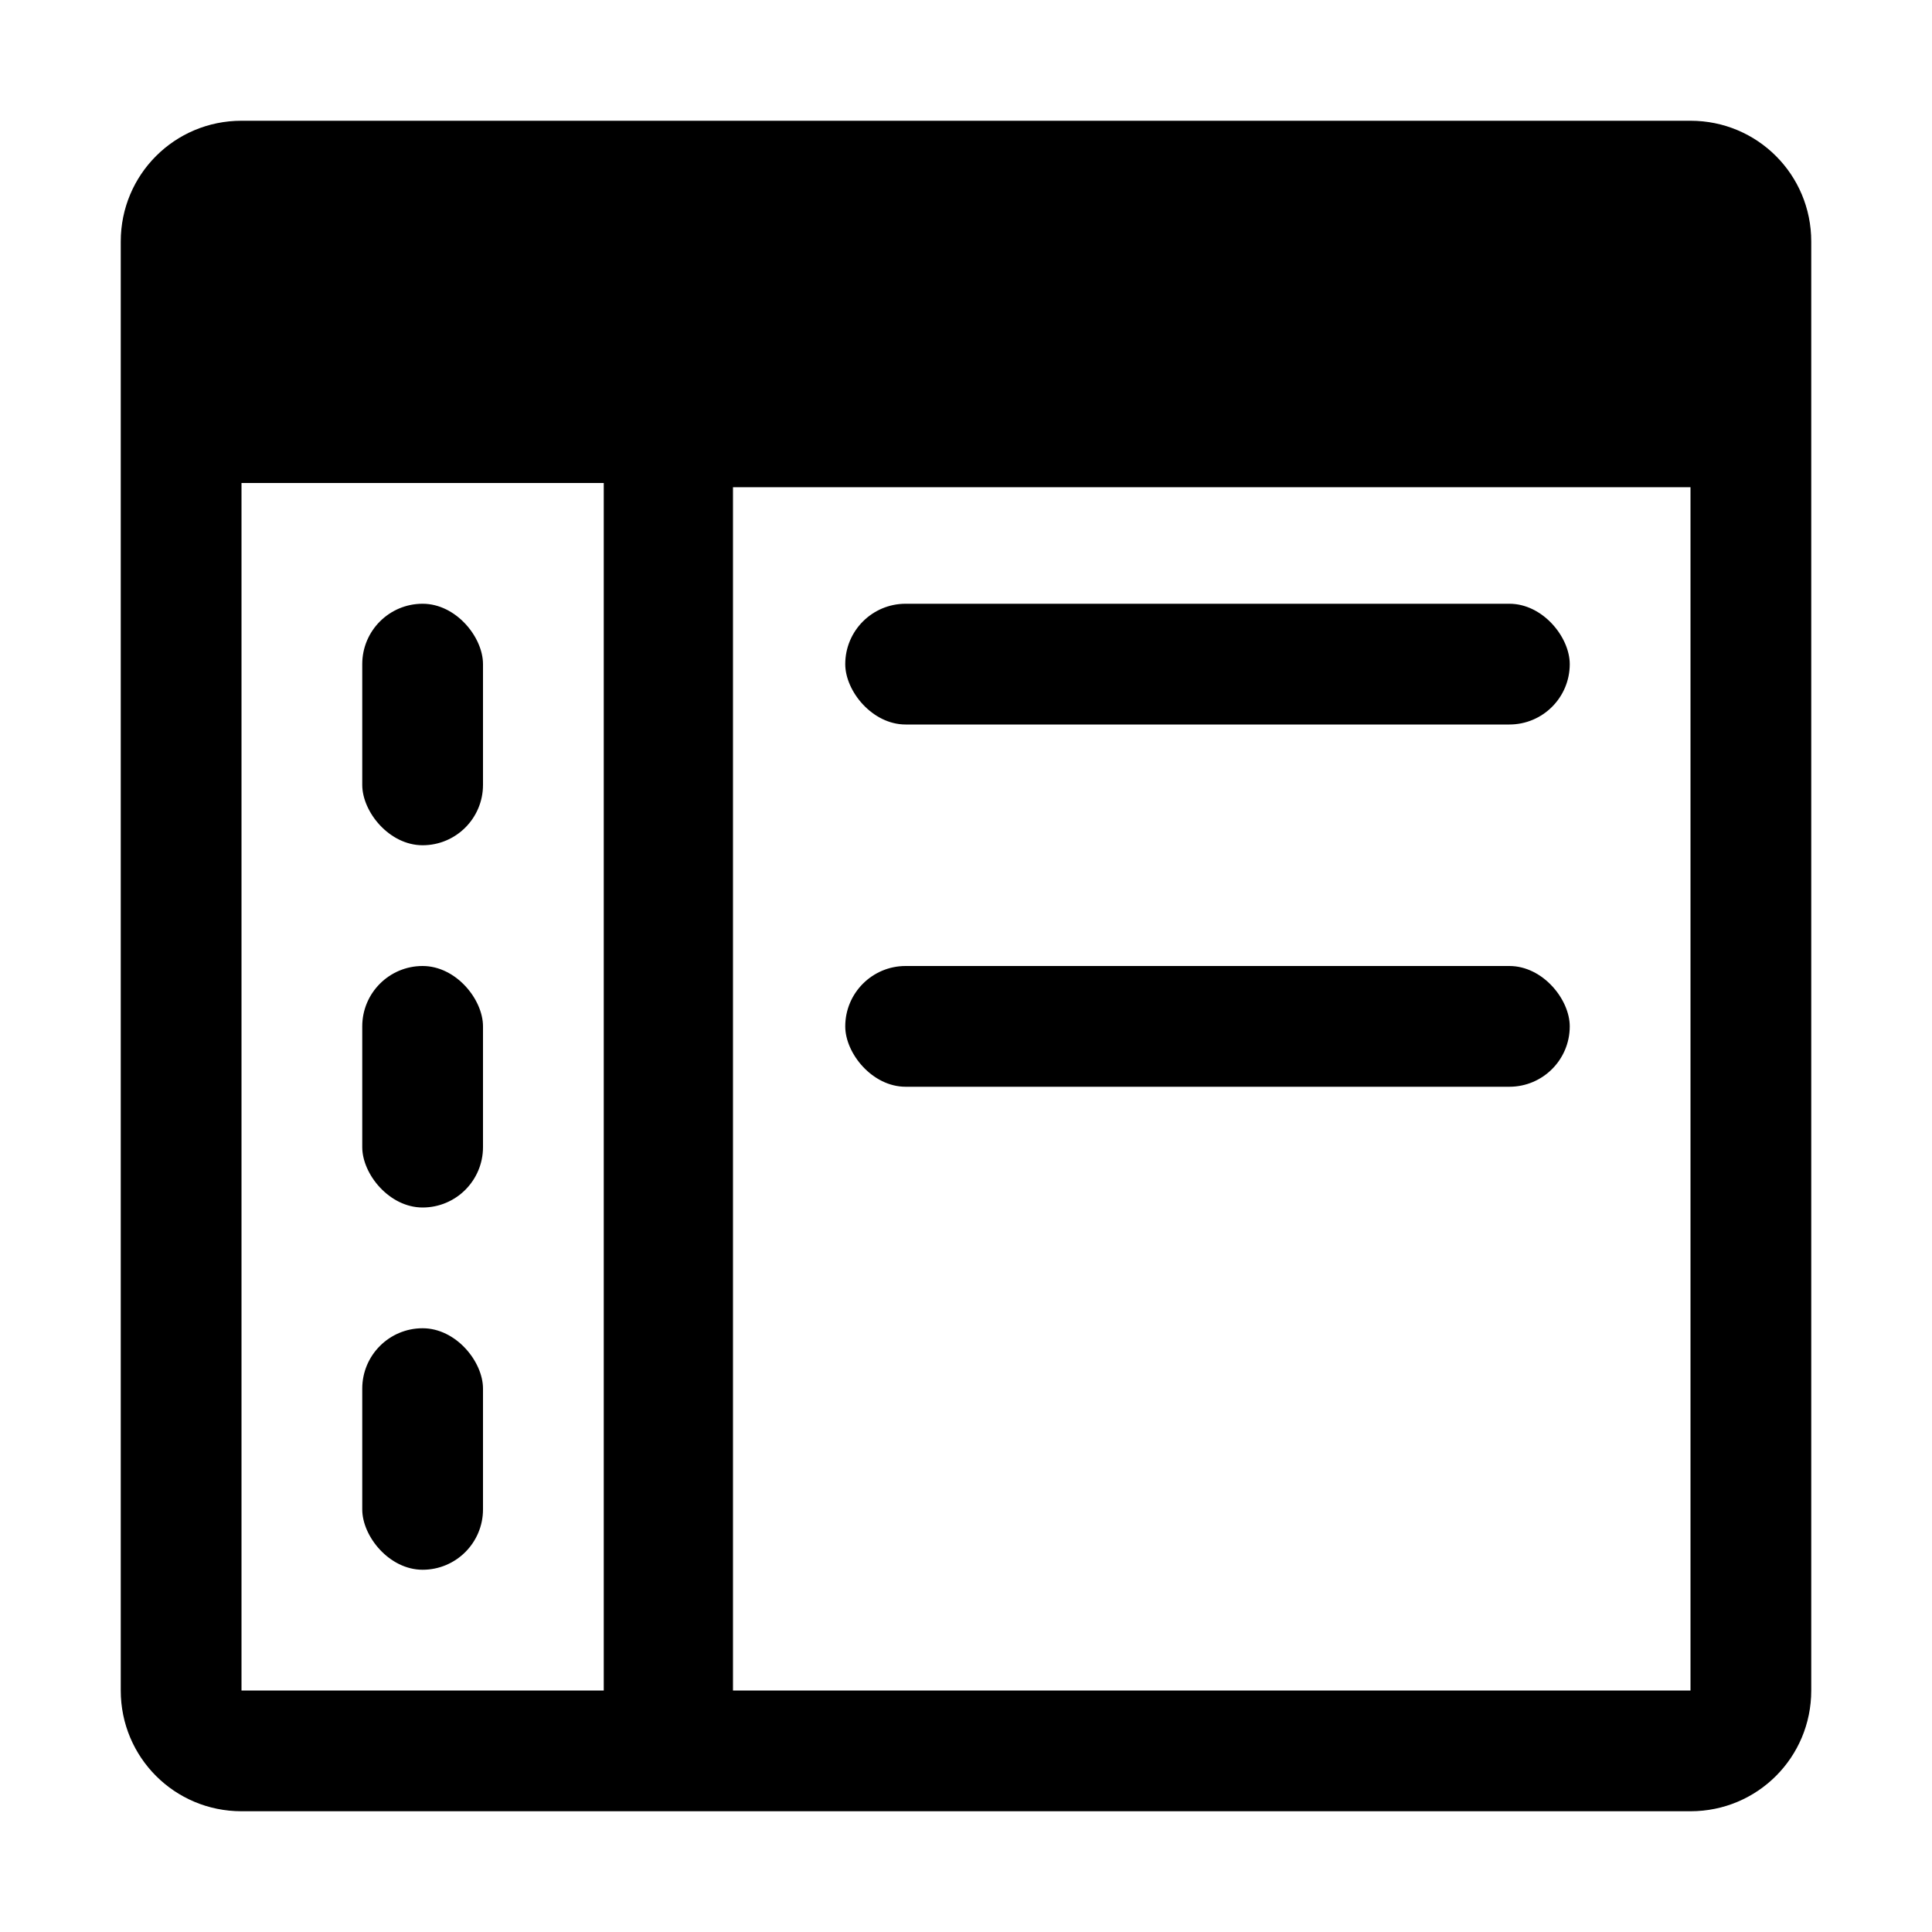 <?xml version="1.0" encoding="UTF-8" standalone="no"?>
<!-- Created with Inkscape (http://www.inkscape.org/) -->

<svg
   xmlns:dc="http://purl.org/dc/elements/1.1/"
   xmlns:cc="http://creativecommons.org/ns#"
   xmlns:rdf="http://www.w3.org/1999/02/22-rdf-syntax-ns#"
   xmlns:svg="http://www.w3.org/2000/svg"
   xmlns="http://www.w3.org/2000/svg"
   xmlns:sodipodi="http://sodipodi.sourceforge.net/DTD/sodipodi-0.dtd"
   xmlns:inkscape="http://www.inkscape.org/namespaces/inkscape"
   width="128"
   height="128"
   id="svg4318"
   version="1.1"
   inkscape:version="0.47 r22583"
   sodipodi:docname="folder.svg">
  <defs
     id="defs4320">
    <inkscape:perspective
       sodipodi:type="inkscape:persp3d"
       inkscape:vp_x="0 : 526.18109 : 1"
       inkscape:vp_y="0 : 1000 : 0"
       inkscape:vp_z="744.09448 : 526.18109 : 1"
       inkscape:persp3d-origin="372.04724 : 350.78739 : 1"
       id="perspective4326" />
  </defs>
  <sodipodi:namedview
     id="base"
     pagecolor="#ffffff"
     bordercolor="#666666"
     borderopacity="1.0"
     inkscape:pageopacity="0.0"
     inkscape:pageshadow="2"
     inkscape:zoom="2.8"
     inkscape:cx="11.638669"
     inkscape:cy="70.216166"
     inkscape:document-units="px"
     inkscape:current-layer="layer1"
     showgrid="true"
     inkscape:window-width="1423"
     inkscape:window-height="997"
     inkscape:window-x="140"
     inkscape:window-y="80"
     inkscape:window-maximized="0">
    <inkscape:grid
       type="xygrid"
       id="grid4328"
       empspacing="8"
       visible="true"
       enabled="true"
       snapvisiblegridlinesonly="true" />
  </sodipodi:namedview>
  <g
     inkscape:label="Layer 1"
     inkscape:groupmode="layer"
     id="layer1"
     transform="translate(0,-924.362)">
    <path
       style="opacity:1;fill:#000000;fill-opacity:1;fill-rule:nonzero;stroke:none"
       d="M 16 8 C 11.568 8 8 11.568 8 16 L 8 112 C 8 116.432 11.568 120 16 120 L 112 120 C 116.432 120 120 116.432 120 112 L 120 16 C 120 11.568 116.432 8 112 8 L 16 8 z M 16 32 L 40 32 L 40 112 L 16 112 L 16 32 z M 48.562 32.281 L 112 32.281 L 112 112 L 48.562 112 L 48.562 32.281 z "
       transform="translate(0,924.362)"
       id="rect3590" />
    <rect
       style="fill:#000000;fill-opacity:1;fill-rule:nonzero;stroke:none"
       id="rect3616"
       width="8"
       height="16"
       x="24"
       y="40"
       transform="translate(0,924.362)"
       ry="4" />
    <rect
       style="fill:#000000;fill-opacity:1;fill-rule:nonzero;stroke:none"
       id="rect3618"
       width="8"
       height="16"
       x="24"
       y="64"
       transform="translate(0,924.362)"
       ry="4" />
    <rect
       style="fill:#000000;fill-opacity:1;fill-rule:nonzero;stroke:none"
       id="rect3620"
       width="8"
       height="16"
       x="24"
       y="88"
       transform="translate(0,924.362)"
       ry="4" />
    <rect
       style="fill:#000000;fill-opacity:1;fill-rule:nonzero;stroke:none"
       id="rect3622"
       width="48"
       height="8"
       x="56"
       y="40"
       transform="translate(0,924.362)"
       ry="4" />
    <rect
       style="fill:#000000;fill-opacity:1;fill-rule:nonzero;stroke:none"
       id="rect3624"
       width="48"
       height="8"
       x="56"
       y="64"
       transform="translate(0,924.362)"
       ry="4" />
  </g>
</svg>
